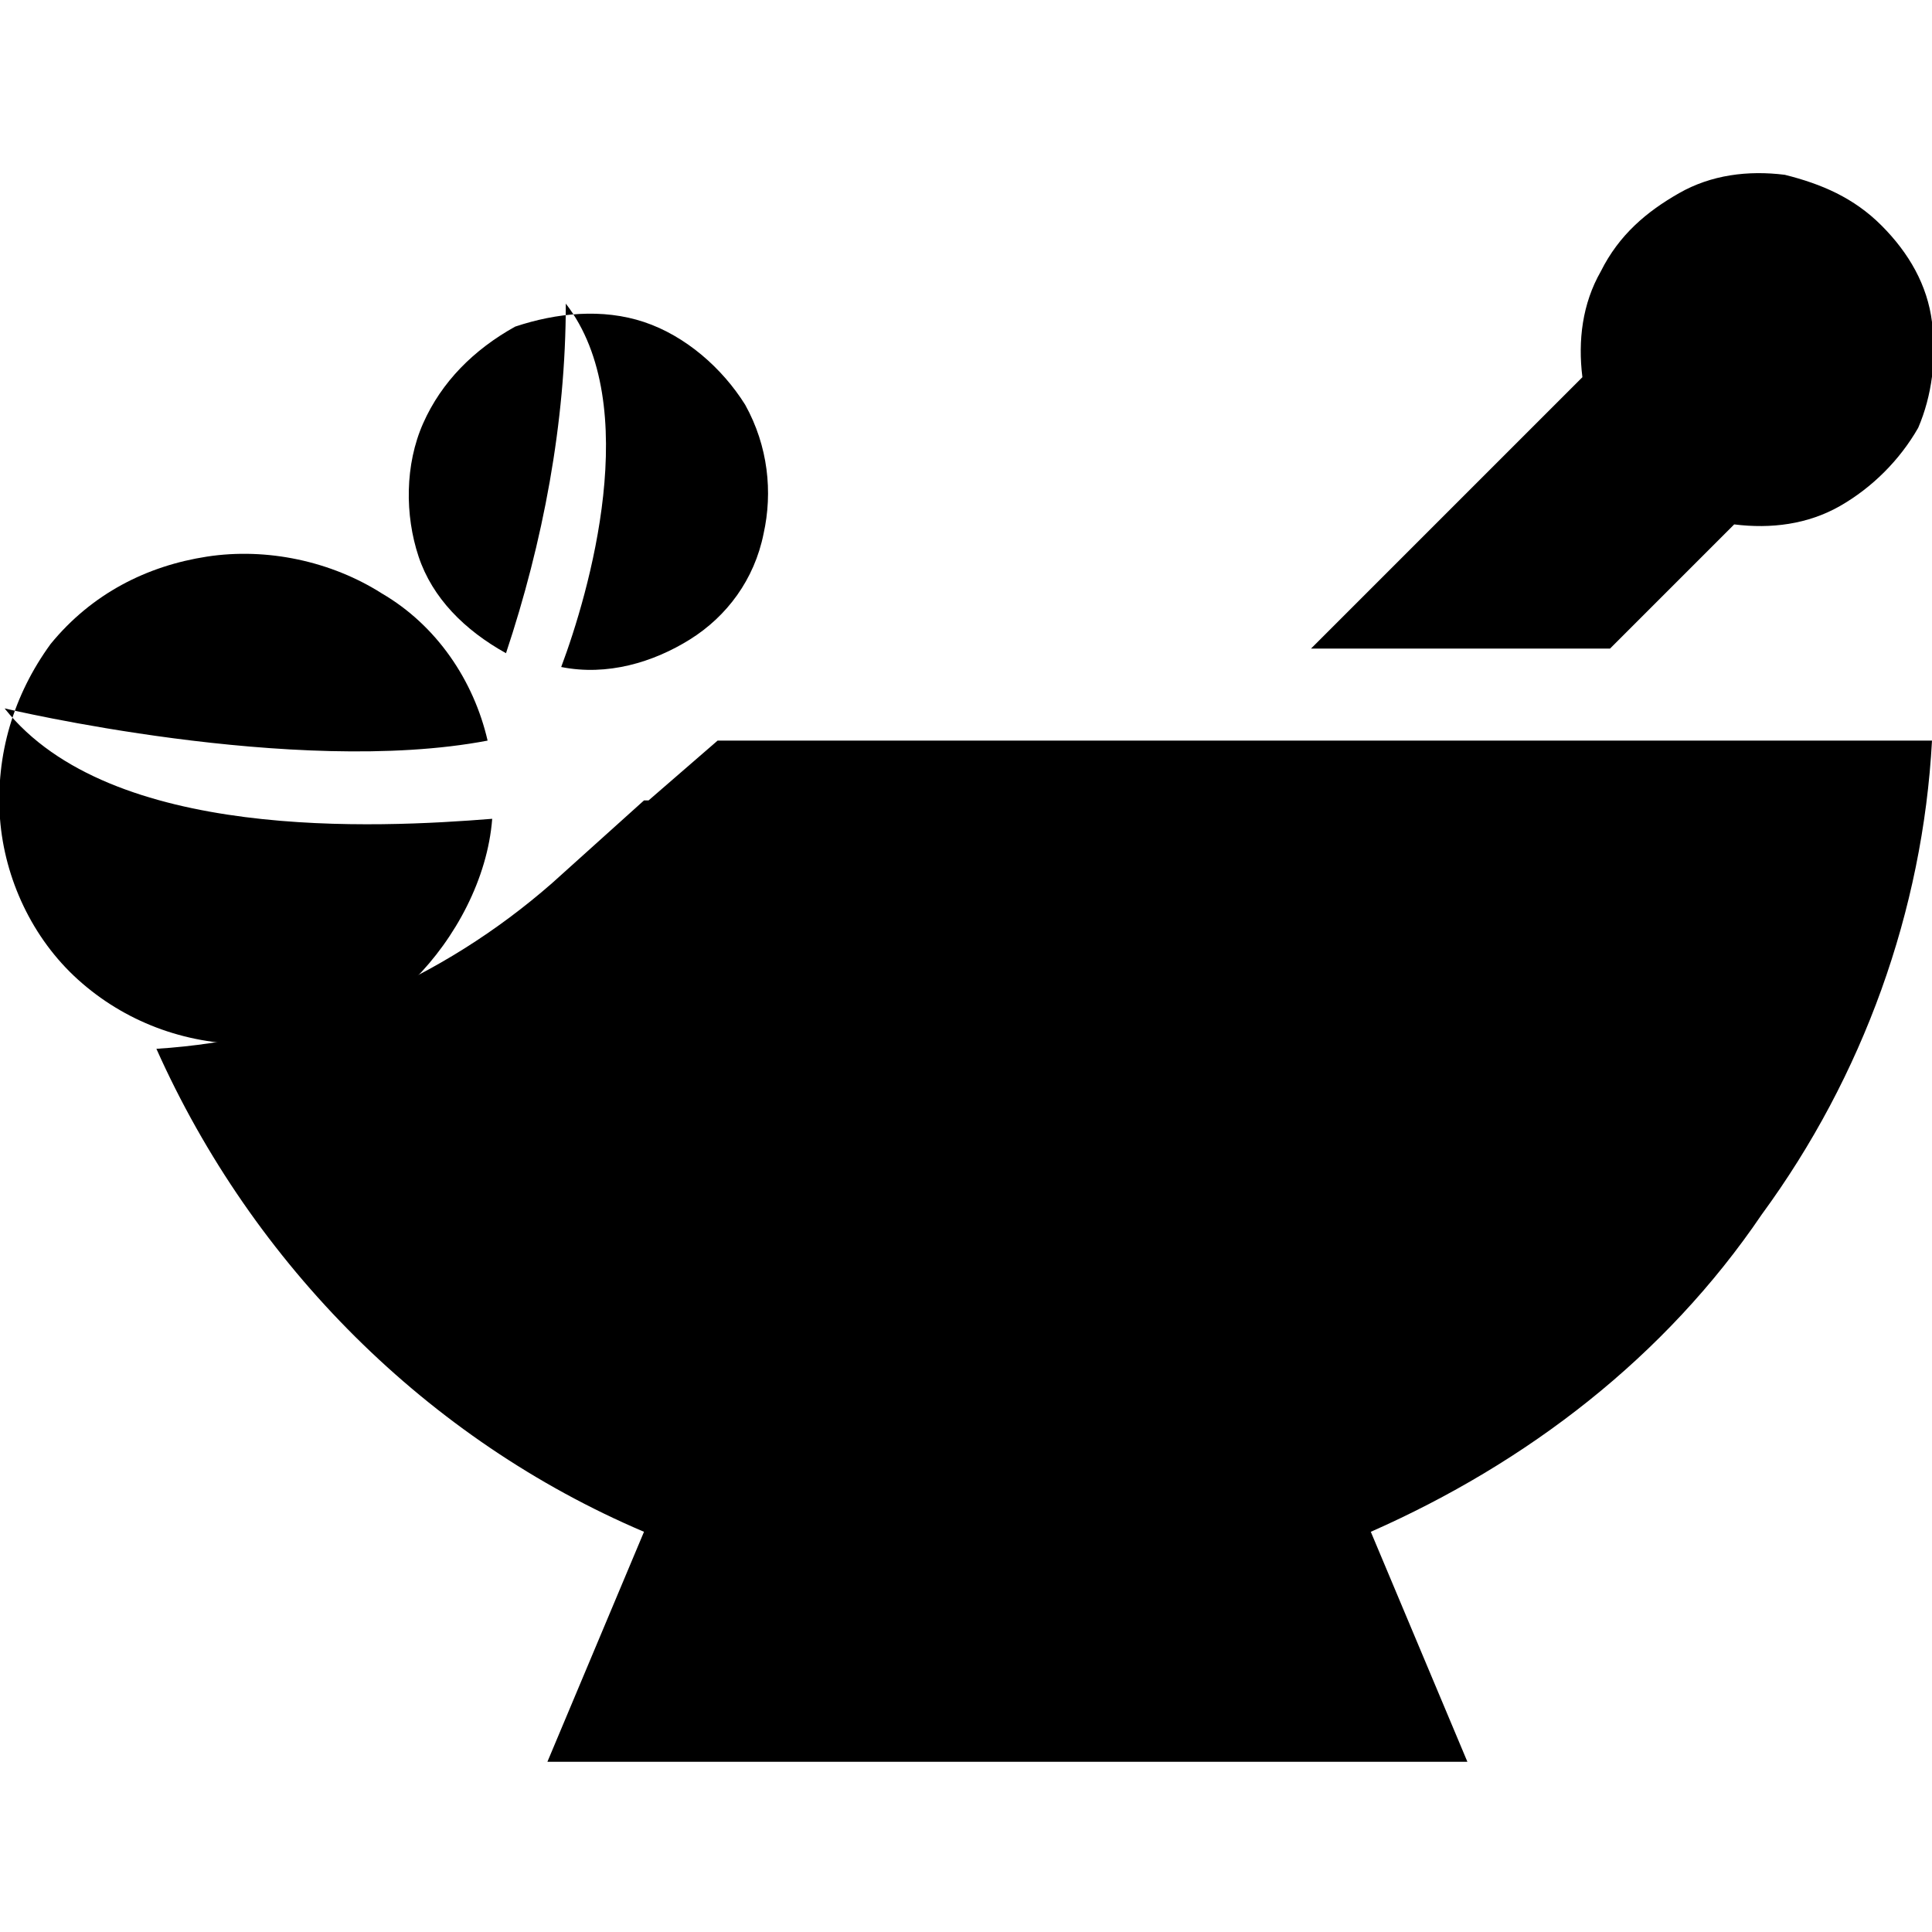 <?xml version="1.0" encoding="utf-8"?>
<!-- Generator: Adobe Illustrator 23.0.2, SVG Export Plug-In . SVG Version: 6.00 Build 0)  -->
<svg version="1.1" id="Слой_1" xmlns="http://www.w3.org/2000/svg" xmlns:xlink="http://www.w3.org/1999/xlink" x="0px" y="0px"
	 width="42px" height="42px" viewBox="0 0 42 42" style="enable-background:new 0 0 42 42;" xml:space="preserve">
<path d="M12.3,6.6c0,2.6-0.5,5.2-1.3,7.6c-0.9-0.5-1.6-1.2-1.9-2.1c-0.3-0.9-0.3-2,0.1-2.9c0.4-0.9,1.1-1.6,2-2.1
	C12.1,6.8,13.1,6.7,14,7s1.7,1,2.2,1.8c0.5,0.9,0.6,1.9,0.4,2.8c-0.2,1-0.8,1.8-1.6,2.3c-0.8,0.5-1.8,0.8-2.8,0.6
	C12.8,12.9,14,8.8,12.3,6.6L12.3,6.6z"/>
<path d="M28.5,14.1h6.5l2.5-2.5c0.1-0.1,0.1-0.1,0.2-0.2c0.8,0.1,1.6,0,2.3-0.4c0.7-0.4,1.3-1,1.7-1.7C42,8.6,42.1,7.8,42,7
	c-0.1-0.8-0.5-1.5-1.1-2.1c-0.6-0.6-1.3-0.9-2.1-1.1c-0.8-0.1-1.6,0-2.3,0.4c-0.7,0.4-1.3,0.9-1.7,1.7c-0.4,0.7-0.5,1.5-0.4,2.3
	c-0.1,0.1-0.1,0.1-0.2,0.2L28.5,14.1z"/>
<path d="M42,16.1H15.6l-1.5,1.3l0,0l-0.1,0l-2,1.8c-2.4,2.1-5.4,3.4-8.6,3.6c2.1,4.7,5.9,8.5,10.6,10.5l-2.1,5h20l-2.1-5
	c3.4-1.5,6.4-3.8,8.5-6.9C40.5,23.4,41.8,19.8,42,16.1L42,16.1z"/>
<path d="M0.1,15.4c0,0,6.3,1.5,10.5,0.7c-0.3-1.3-1.1-2.5-2.3-3.2c-1.1-0.7-2.5-1-3.8-0.8S2,12.9,1.1,14c-0.8,1.1-1.2,2.4-1.1,3.8
	c0.1,1.3,0.7,2.6,1.7,3.5c1,0.9,2.3,1.4,3.7,1.4c1.4,0,2.7-0.5,3.6-1.4s1.6-2.2,1.7-3.5C8.2,18,2.4,18.3,0.1,15.4z"/>
</svg>
